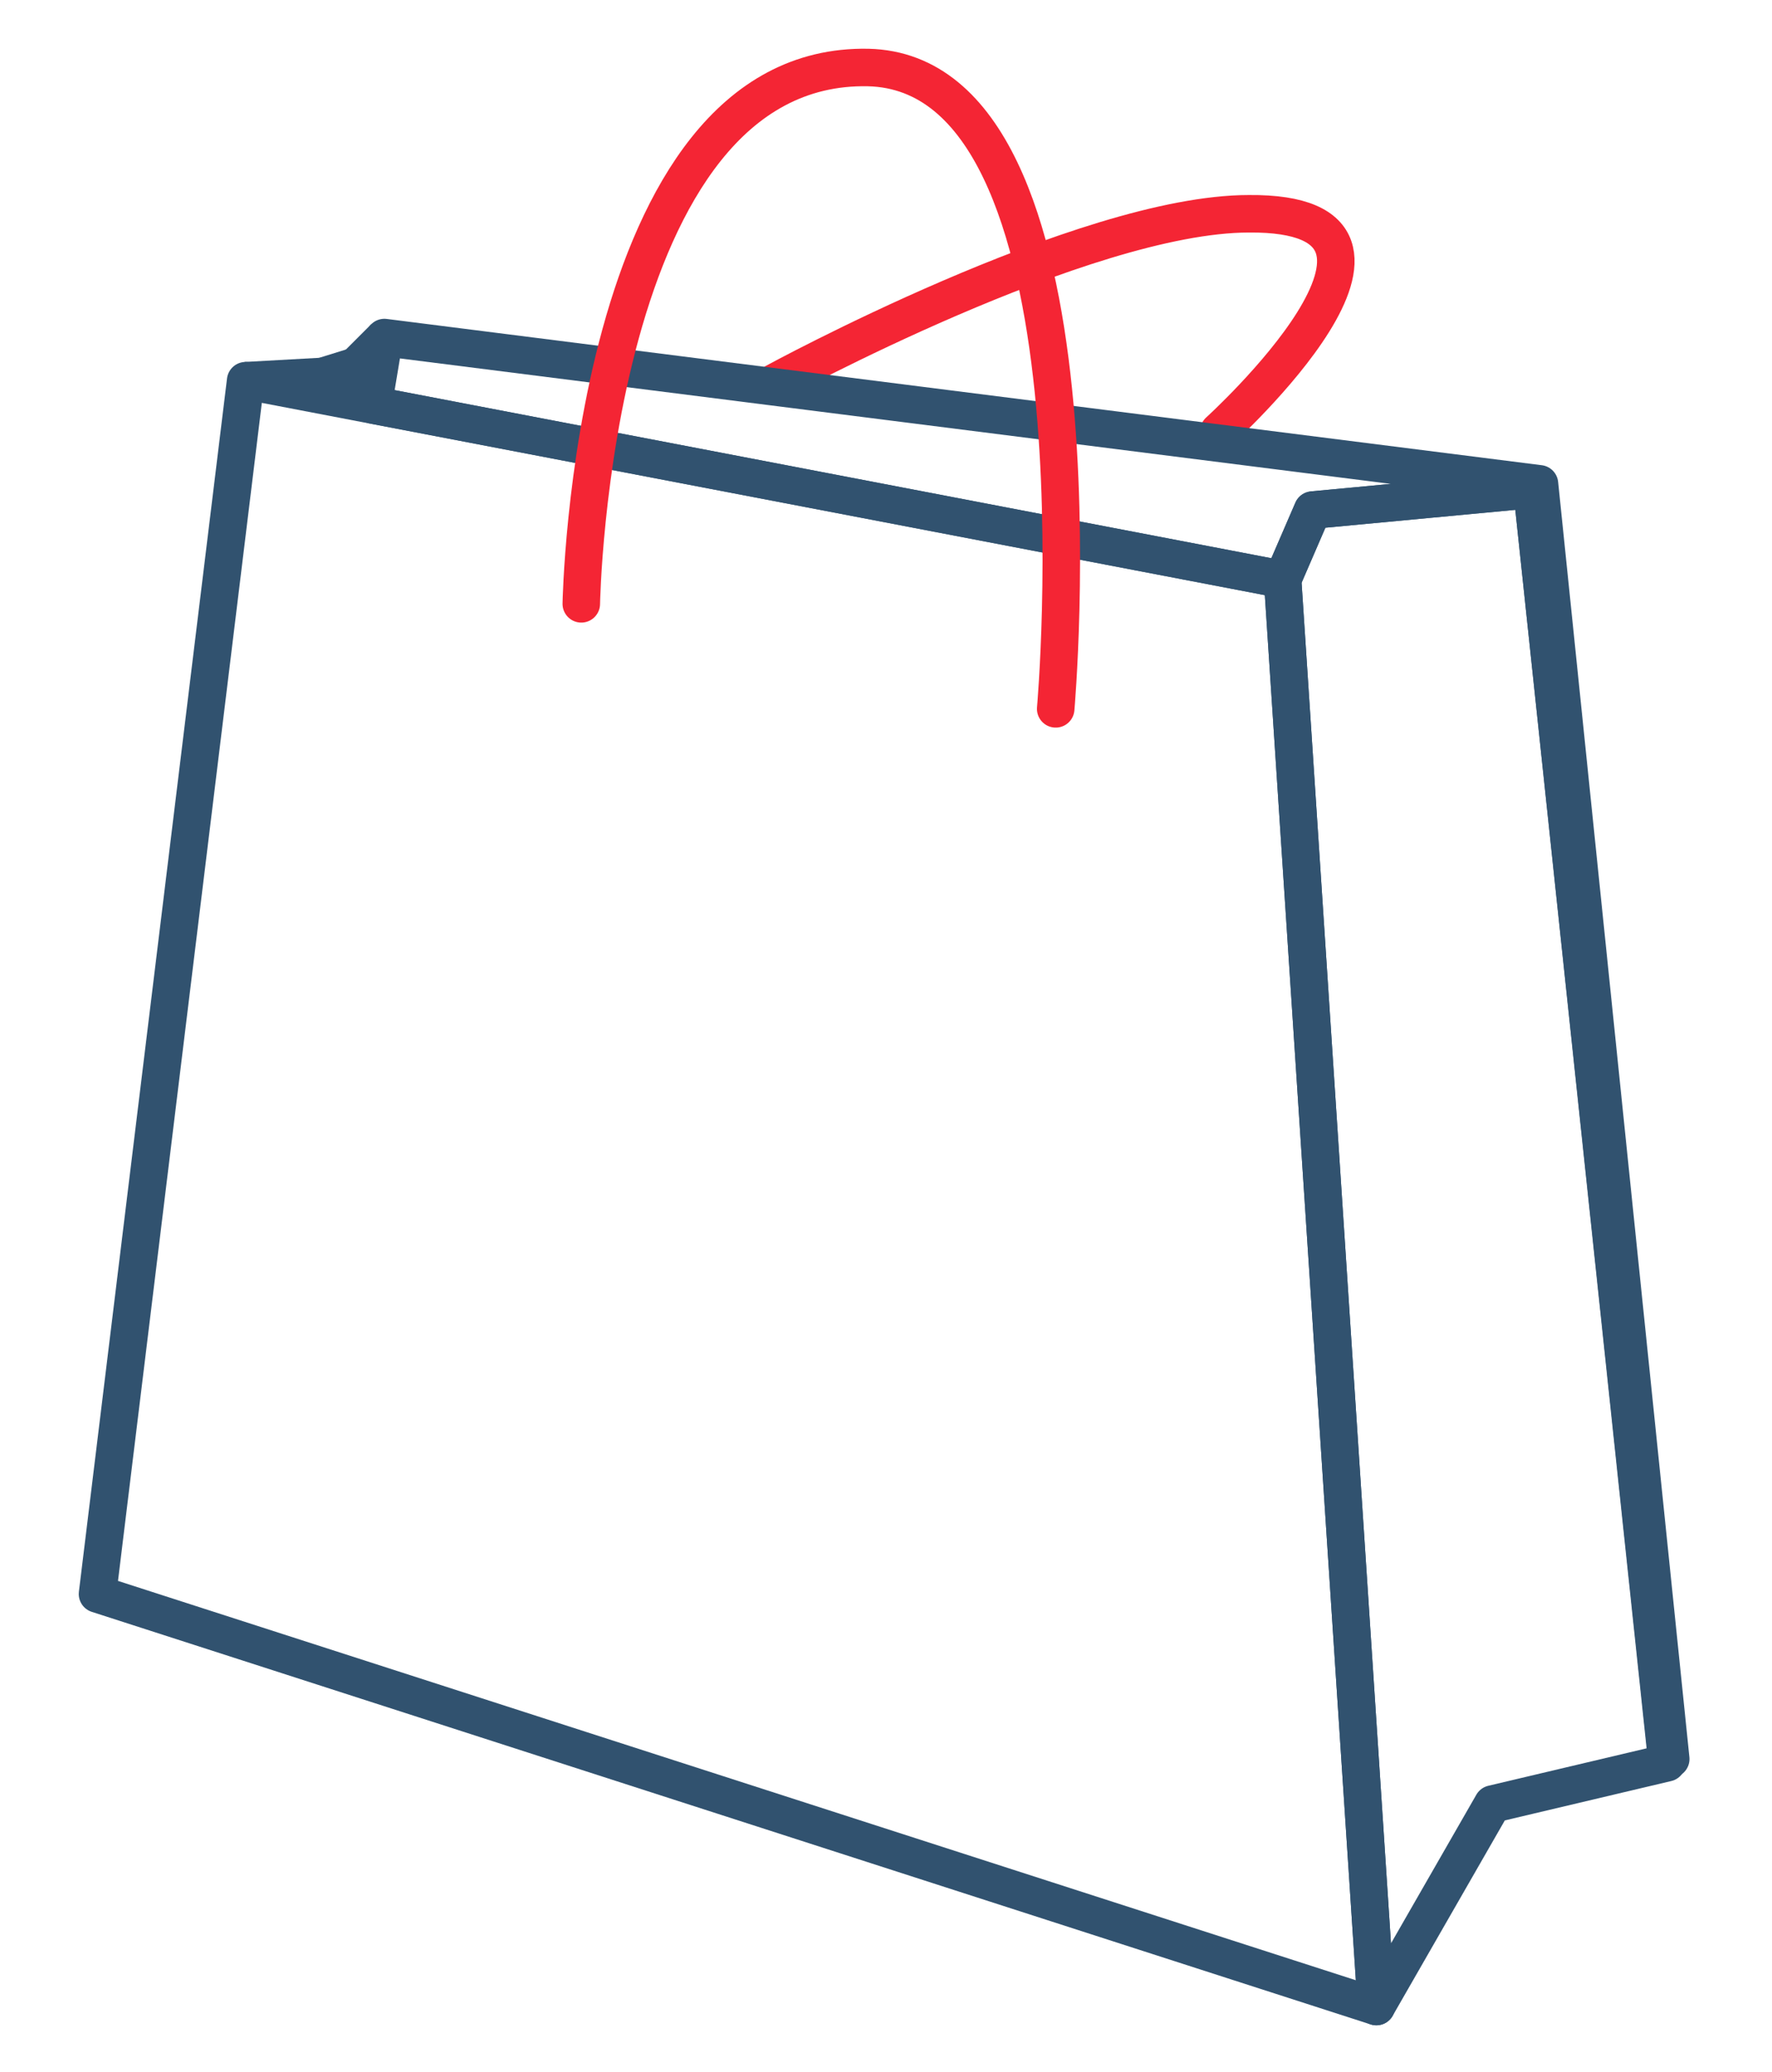 <svg id="Layer_1" xmlns="http://www.w3.org/2000/svg" viewBox="-252 245.5 94.5 110.5"><style>.st0,.st1{fill:none}.st0,.st1,.st2,.st3{stroke-width:2;stroke-miterlimit:10}.st0{stroke-linecap:round;stroke:#f42534}.st1,.st2{stroke:#31526f}.st1,.st2,.st3{stroke-linejoin:round}.st2{fill:#31526f}.st3{fill:none;stroke:#f42534;stroke-linecap:round}</style><path id="XMLID_49_" class="st0" d="M-210.7 265.9s16.5-9 25.3-9c11.3-.1-1.6 11.6-1.6 11.6"/><path id="XMLID_43_" class="st1" d="M-178.6 352.5l-68.2-22 7.9-64.7 55.3 10.6 5 76.1z"/><g id="XMLID_45_"><path id="XMLID_52_" class="st1" d="M-170.3 271.6l7.2 67.7h.2l-7-68-61.6-7.8-.6 3.6 48.5 9.3 1.6-3.7 11.7-1.1z"/></g><path id="XMLID_47_" class="st2" d="M-238.9 265.8l5.4-.3 2-2"/><path id="XMLID_46_" class="st3" d="M-221 277.7s.5-28.9 15.3-28.6c13 .3 10 34.2 10 34.2"/><path id="XMLID_44_" class="st1" d="M-178.6 352.5l6.2-10.8 9.3-2.2-7.2-67.9-11.7 1.1-1.6 3.7 5 76.1z"/></svg>